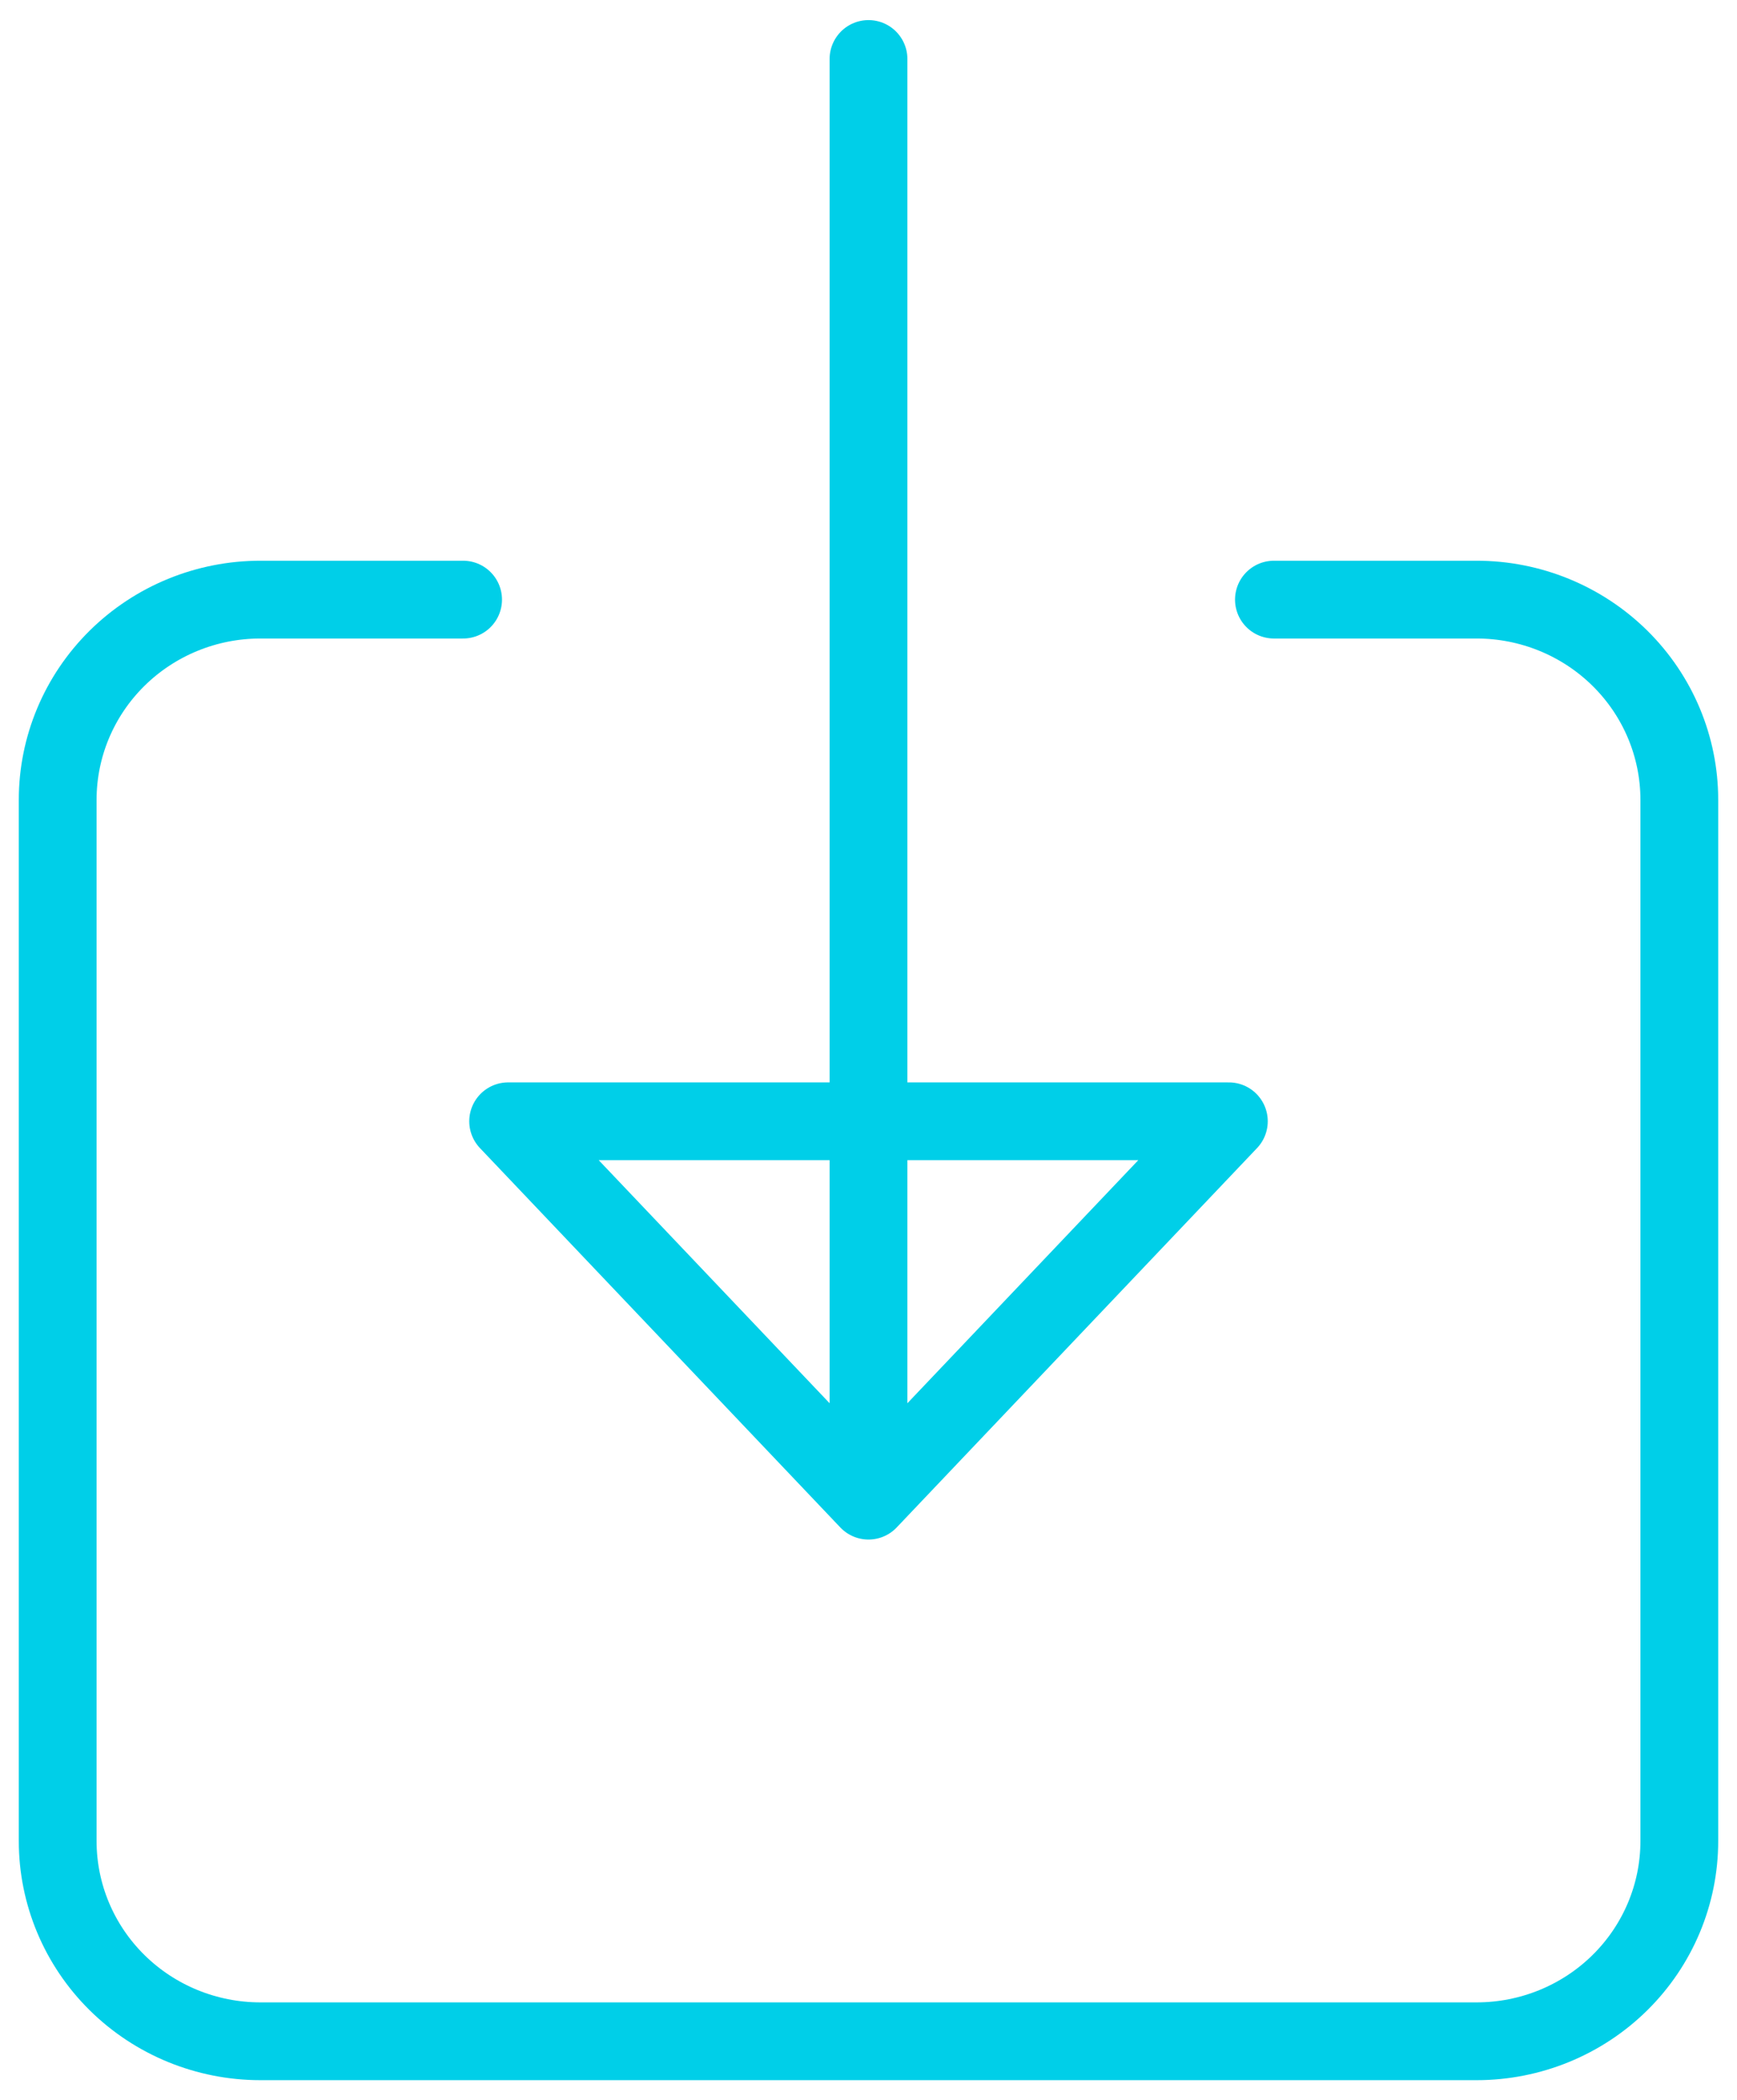 <svg width="67" height="81" viewBox="0 0 67 81" fill="none" xmlns="http://www.w3.org/2000/svg">
<path d="M49.138 23.125H56.956C59.03 23.125 61.019 23.939 62.485 25.387C63.951 26.835 64.775 28.799 64.775 30.847V71.003C64.775 73.051 63.951 75.015 62.485 76.463C61.019 77.911 59.03 78.725 56.956 78.725H10.044C7.97 78.725 5.981 77.911 4.515 76.463C3.049 75.015 2.225 73.051 2.225 71.003V30.847C2.225 28.799 3.049 26.835 4.515 25.387C5.981 23.939 7.97 23.125 10.044 23.125H17.863" stroke="#00CFE8" stroke-width="3" stroke-linecap="round" stroke-linejoin="round"/>
<path d="M33.5 2.275V54.949M19.6 43.244L33.5 57.875L47.4 43.244H19.6Z" stroke="#00CFE8" stroke-width="3" stroke-linecap="round" stroke-linejoin="round"/>
</svg>

